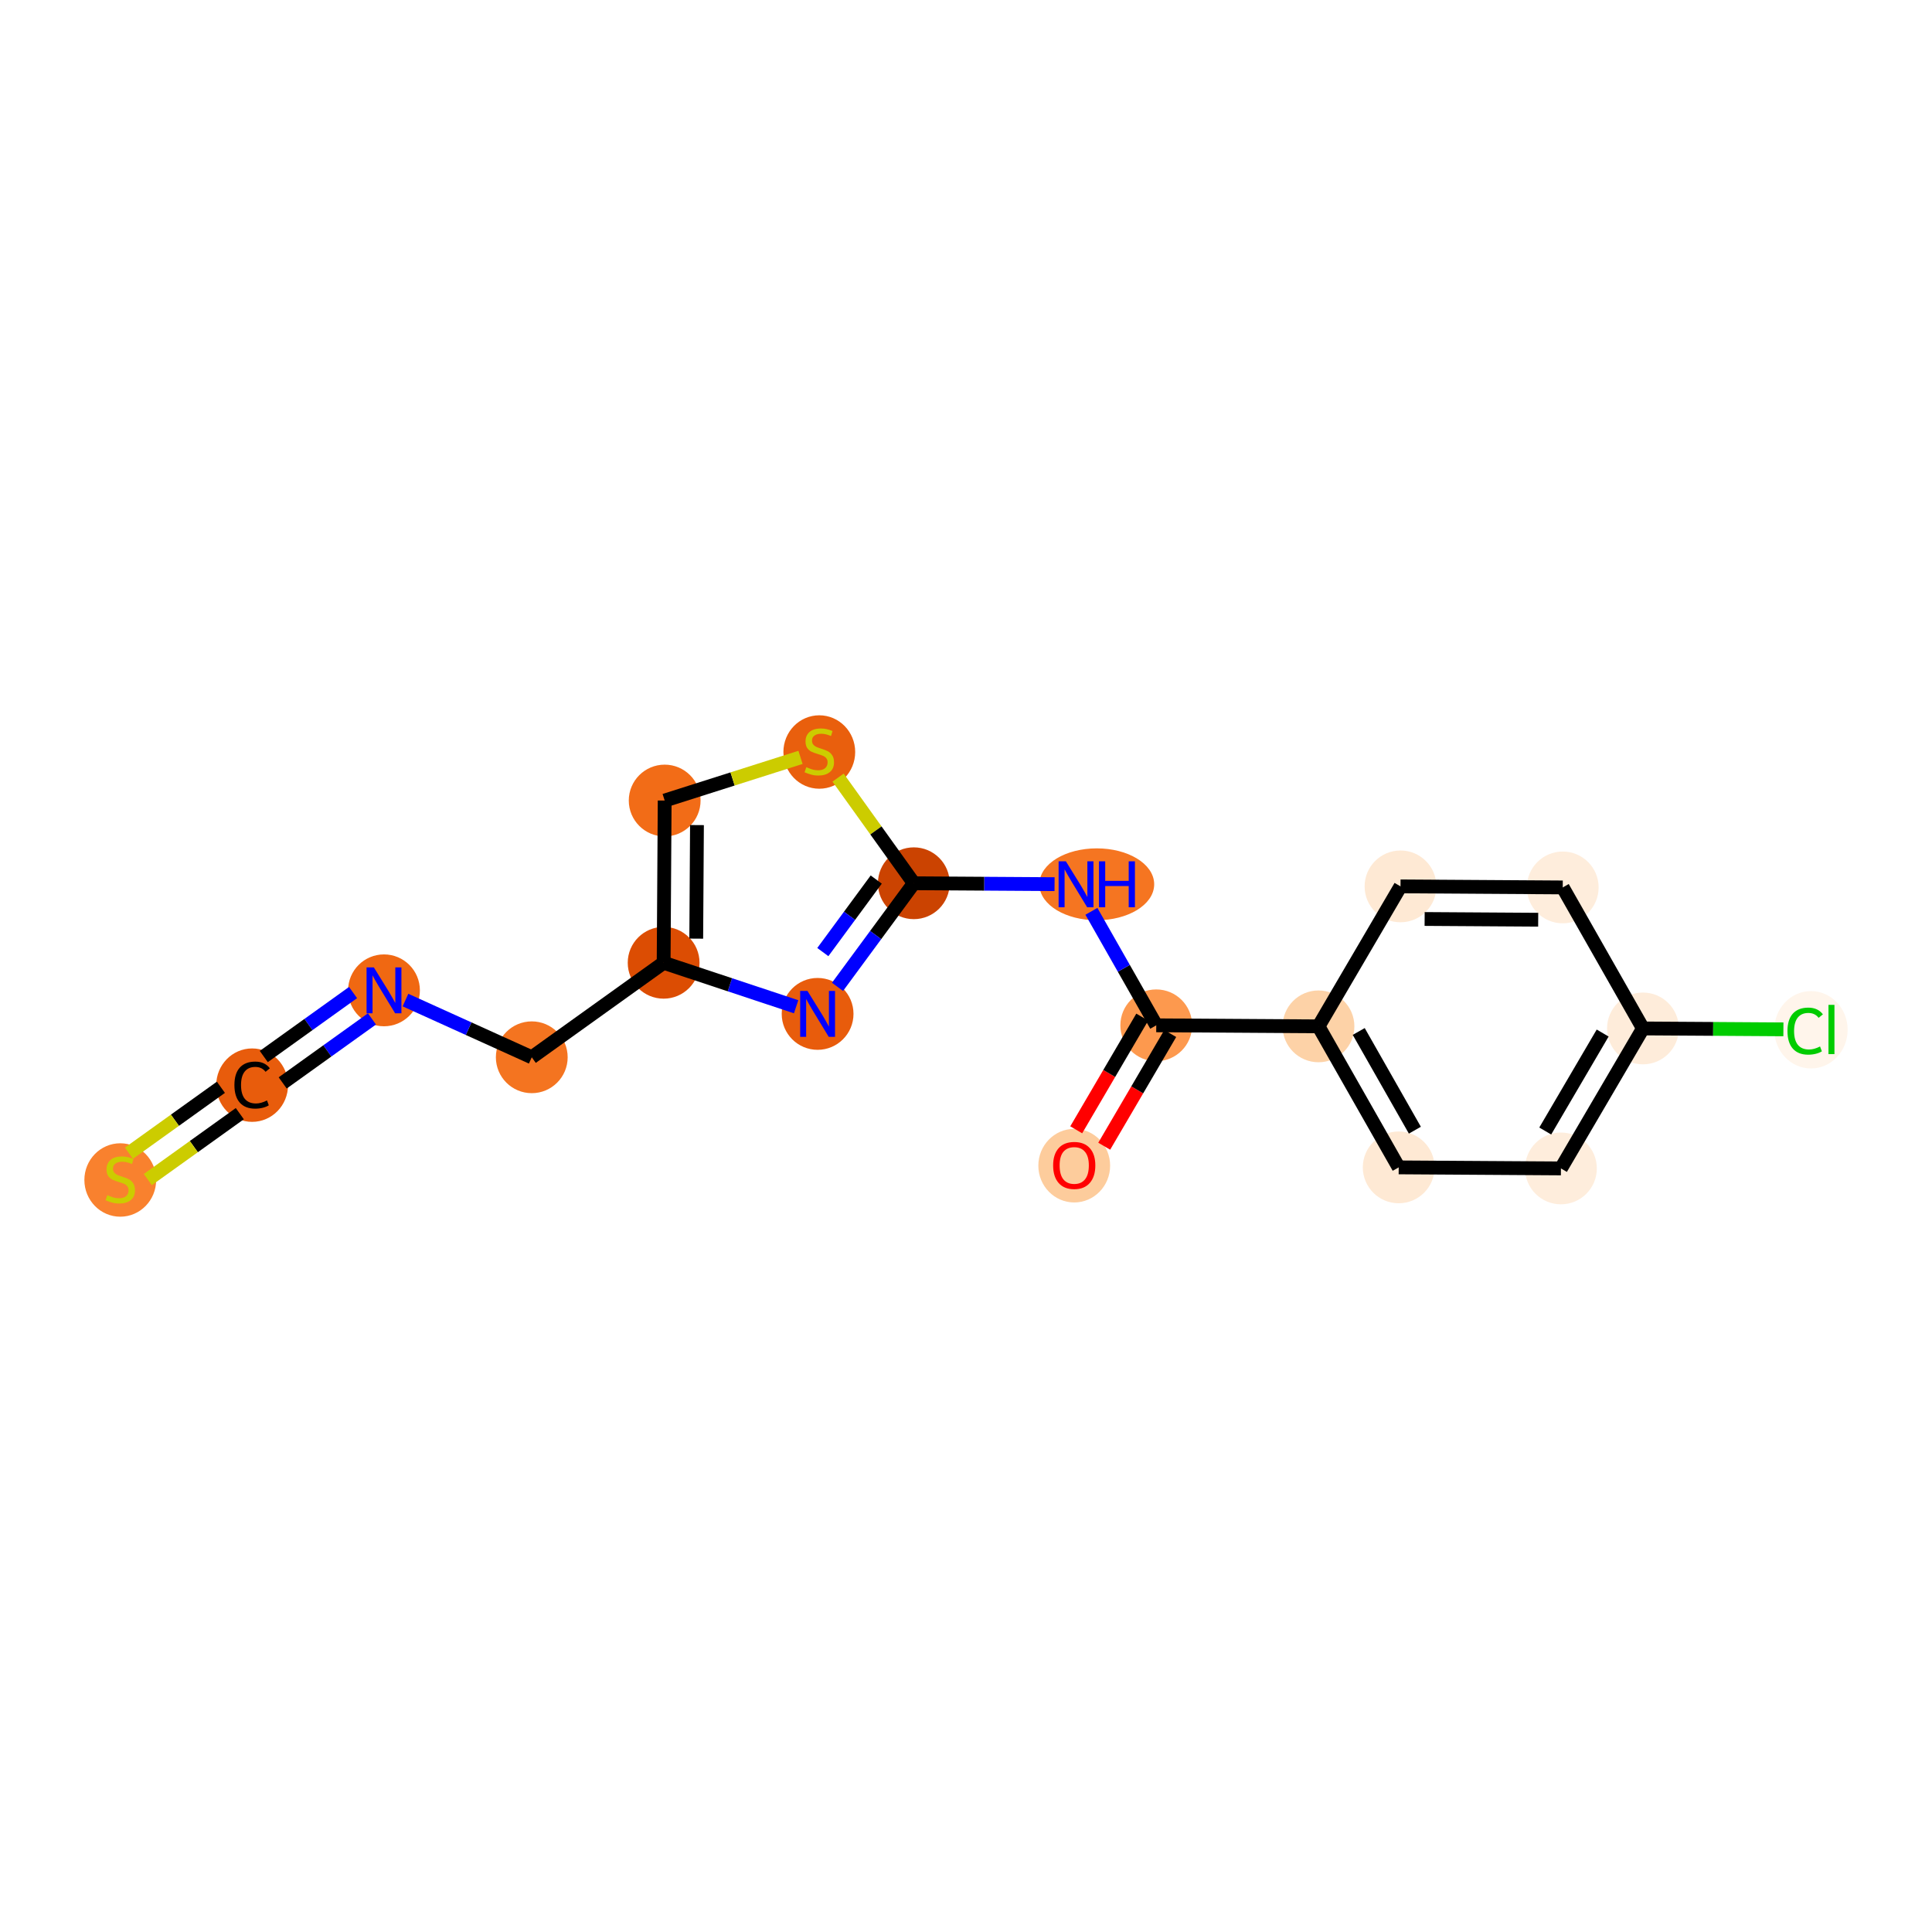 <?xml version='1.0' encoding='iso-8859-1'?>
<svg version='1.1' baseProfile='full'
              xmlns='http://www.w3.org/2000/svg'
                      xmlns:rdkit='http://www.rdkit.org/xml'
                      xmlns:xlink='http://www.w3.org/1999/xlink'
                  xml:space='preserve'
width='280px' height='280px' viewBox='0 0 280 280'>
<!-- END OF HEADER -->
<rect style='opacity:1.0;fill:#FFFFFF;stroke:none' width='280' height='280' x='0' y='0'> </rect>
<ellipse cx='155.686' cy='168.935' rx='4.702' ry='4.835'  style='fill:#FDCC9C;fill-rule:evenodd;stroke:#FDCC9C;stroke-width:1.0px;stroke-linecap:butt;stroke-linejoin:miter;stroke-opacity:1' />
<ellipse cx='167.573' cy='148.597' rx='4.702' ry='4.702'  style='fill:#FD994E;fill-rule:evenodd;stroke:#FD994E;stroke-width:1.0px;stroke-linecap:butt;stroke-linejoin:miter;stroke-opacity:1' />
<ellipse cx='158.953' cy='128.159' rx='7.821' ry='4.708'  style='fill:#F57521;fill-rule:evenodd;stroke:#F57521;stroke-width:1.0px;stroke-linecap:butt;stroke-linejoin:miter;stroke-opacity:1' />
<ellipse cx='132.436' cy='128.008' rx='4.702' ry='4.702'  style='fill:#CB4301;fill-rule:evenodd;stroke:#CB4301;stroke-width:1.0px;stroke-linecap:butt;stroke-linejoin:miter;stroke-opacity:1' />
<ellipse cx='118.493' cy='146.941' rx='4.702' ry='4.708'  style='fill:#E85C0C;fill-rule:evenodd;stroke:#E85C0C;stroke-width:1.0px;stroke-linecap:butt;stroke-linejoin:miter;stroke-opacity:1' />
<ellipse cx='96.179' cy='139.532' rx='4.702' ry='4.702'  style='fill:#DC4D03;fill-rule:evenodd;stroke:#DC4D03;stroke-width:1.0px;stroke-linecap:butt;stroke-linejoin:miter;stroke-opacity:1' />
<ellipse cx='77.068' cy='153.229' rx='4.702' ry='4.702'  style='fill:#F47420;fill-rule:evenodd;stroke:#F47420;stroke-width:1.0px;stroke-linecap:butt;stroke-linejoin:miter;stroke-opacity:1' />
<ellipse cx='55.651' cy='143.528' rx='4.702' ry='4.708'  style='fill:#F06812;fill-rule:evenodd;stroke:#F06812;stroke-width:1.0px;stroke-linecap:butt;stroke-linejoin:miter;stroke-opacity:1' />
<ellipse cx='36.54' cy='157.268' rx='4.702' ry='4.821'  style='fill:#E85C0C;fill-rule:evenodd;stroke:#E85C0C;stroke-width:1.0px;stroke-linecap:butt;stroke-linejoin:miter;stroke-opacity:1' />
<ellipse cx='17.43' cy='171.013' rx='4.702' ry='4.821'  style='fill:#F9812E;fill-rule:evenodd;stroke:#F9812E;stroke-width:1.0px;stroke-linecap:butt;stroke-linejoin:miter;stroke-opacity:1' />
<ellipse cx='96.33' cy='116.02' rx='4.702' ry='4.702'  style='fill:#F26C17;fill-rule:evenodd;stroke:#F26C17;stroke-width:1.0px;stroke-linecap:butt;stroke-linejoin:miter;stroke-opacity:1' />
<ellipse cx='118.738' cy='108.987' rx='4.702' ry='4.821'  style='fill:#E95F0D;fill-rule:evenodd;stroke:#E95F0D;stroke-width:1.0px;stroke-linecap:butt;stroke-linejoin:miter;stroke-opacity:1' />
<ellipse cx='191.085' cy='148.748' rx='4.702' ry='4.702'  style='fill:#FDD2A7;fill-rule:evenodd;stroke:#FDD2A7;stroke-width:1.0px;stroke-linecap:butt;stroke-linejoin:miter;stroke-opacity:1' />
<ellipse cx='202.71' cy='169.185' rx='4.702' ry='4.702'  style='fill:#FEE9D4;fill-rule:evenodd;stroke:#FEE9D4;stroke-width:1.0px;stroke-linecap:butt;stroke-linejoin:miter;stroke-opacity:1' />
<ellipse cx='226.222' cy='169.337' rx='4.702' ry='4.702'  style='fill:#FEEDDC;fill-rule:evenodd;stroke:#FEEDDC;stroke-width:1.0px;stroke-linecap:butt;stroke-linejoin:miter;stroke-opacity:1' />
<ellipse cx='238.109' cy='149.05' rx='4.702' ry='4.702'  style='fill:#FEECDA;fill-rule:evenodd;stroke:#FEECDA;stroke-width:1.0px;stroke-linecap:butt;stroke-linejoin:miter;stroke-opacity:1' />
<ellipse cx='262.458' cy='149.243' rx='4.815' ry='5.107'  style='fill:#FFF5EB;fill-rule:evenodd;stroke:#FFF5EB;stroke-width:1.0px;stroke-linecap:butt;stroke-linejoin:miter;stroke-opacity:1' />
<ellipse cx='226.484' cy='128.613' rx='4.702' ry='4.702'  style='fill:#FEEDDC;fill-rule:evenodd;stroke:#FEEDDC;stroke-width:1.0px;stroke-linecap:butt;stroke-linejoin:miter;stroke-opacity:1' />
<ellipse cx='202.972' cy='128.461' rx='4.702' ry='4.702'  style='fill:#FEE9D4;fill-rule:evenodd;stroke:#FEE9D4;stroke-width:1.0px;stroke-linecap:butt;stroke-linejoin:miter;stroke-opacity:1' />
<path class='bond-0 atom-0 atom-1' d='M 160.032,166.117 L 164.817,157.951' style='fill:none;fill-rule:evenodd;stroke:#FF0000;stroke-width:2.0px;stroke-linecap:butt;stroke-linejoin:miter;stroke-opacity:1' />
<path class='bond-0 atom-0 atom-1' d='M 164.817,157.951 L 169.601,149.785' style='fill:none;fill-rule:evenodd;stroke:#000000;stroke-width:2.0px;stroke-linecap:butt;stroke-linejoin:miter;stroke-opacity:1' />
<path class='bond-0 atom-0 atom-1' d='M 155.975,163.74 L 160.759,155.574' style='fill:none;fill-rule:evenodd;stroke:#FF0000;stroke-width:2.0px;stroke-linecap:butt;stroke-linejoin:miter;stroke-opacity:1' />
<path class='bond-0 atom-0 atom-1' d='M 160.759,155.574 L 165.544,147.408' style='fill:none;fill-rule:evenodd;stroke:#000000;stroke-width:2.0px;stroke-linecap:butt;stroke-linejoin:miter;stroke-opacity:1' />
<path class='bond-1 atom-1 atom-2' d='M 167.573,148.597 L 162.874,140.337' style='fill:none;fill-rule:evenodd;stroke:#000000;stroke-width:2.0px;stroke-linecap:butt;stroke-linejoin:miter;stroke-opacity:1' />
<path class='bond-1 atom-1 atom-2' d='M 162.874,140.337 L 158.176,132.076' style='fill:none;fill-rule:evenodd;stroke:#0000FF;stroke-width:2.0px;stroke-linecap:butt;stroke-linejoin:miter;stroke-opacity:1' />
<path class='bond-11 atom-1 atom-12' d='M 167.573,148.597 L 191.085,148.748' style='fill:none;fill-rule:evenodd;stroke:#000000;stroke-width:2.0px;stroke-linecap:butt;stroke-linejoin:miter;stroke-opacity:1' />
<path class='bond-2 atom-2 atom-3' d='M 152.835,128.139 L 142.635,128.074' style='fill:none;fill-rule:evenodd;stroke:#0000FF;stroke-width:2.0px;stroke-linecap:butt;stroke-linejoin:miter;stroke-opacity:1' />
<path class='bond-2 atom-2 atom-3' d='M 142.635,128.074 L 132.436,128.008' style='fill:none;fill-rule:evenodd;stroke:#000000;stroke-width:2.0px;stroke-linecap:butt;stroke-linejoin:miter;stroke-opacity:1' />
<path class='bond-3 atom-3 atom-4' d='M 132.436,128.008 L 126.907,135.516' style='fill:none;fill-rule:evenodd;stroke:#000000;stroke-width:2.0px;stroke-linecap:butt;stroke-linejoin:miter;stroke-opacity:1' />
<path class='bond-3 atom-3 atom-4' d='M 126.907,135.516 L 121.378,143.024' style='fill:none;fill-rule:evenodd;stroke:#0000FF;stroke-width:2.0px;stroke-linecap:butt;stroke-linejoin:miter;stroke-opacity:1' />
<path class='bond-3 atom-3 atom-4' d='M 126.99,127.472 L 123.12,132.727' style='fill:none;fill-rule:evenodd;stroke:#000000;stroke-width:2.0px;stroke-linecap:butt;stroke-linejoin:miter;stroke-opacity:1' />
<path class='bond-3 atom-3 atom-4' d='M 123.12,132.727 L 119.25,137.983' style='fill:none;fill-rule:evenodd;stroke:#0000FF;stroke-width:2.0px;stroke-linecap:butt;stroke-linejoin:miter;stroke-opacity:1' />
<path class='bond-18 atom-11 atom-3' d='M 121.461,112.696 L 126.948,120.352' style='fill:none;fill-rule:evenodd;stroke:#CCCC00;stroke-width:2.0px;stroke-linecap:butt;stroke-linejoin:miter;stroke-opacity:1' />
<path class='bond-18 atom-11 atom-3' d='M 126.948,120.352 L 132.436,128.008' style='fill:none;fill-rule:evenodd;stroke:#000000;stroke-width:2.0px;stroke-linecap:butt;stroke-linejoin:miter;stroke-opacity:1' />
<path class='bond-4 atom-4 atom-5' d='M 115.38,145.907 L 105.78,142.719' style='fill:none;fill-rule:evenodd;stroke:#0000FF;stroke-width:2.0px;stroke-linecap:butt;stroke-linejoin:miter;stroke-opacity:1' />
<path class='bond-4 atom-4 atom-5' d='M 105.78,142.719 L 96.179,139.532' style='fill:none;fill-rule:evenodd;stroke:#000000;stroke-width:2.0px;stroke-linecap:butt;stroke-linejoin:miter;stroke-opacity:1' />
<path class='bond-5 atom-5 atom-6' d='M 96.179,139.532 L 77.068,153.229' style='fill:none;fill-rule:evenodd;stroke:#000000;stroke-width:2.0px;stroke-linecap:butt;stroke-linejoin:miter;stroke-opacity:1' />
<path class='bond-9 atom-5 atom-10' d='M 96.179,139.532 L 96.33,116.02' style='fill:none;fill-rule:evenodd;stroke:#000000;stroke-width:2.0px;stroke-linecap:butt;stroke-linejoin:miter;stroke-opacity:1' />
<path class='bond-9 atom-5 atom-10' d='M 100.904,136.035 L 101.01,119.577' style='fill:none;fill-rule:evenodd;stroke:#000000;stroke-width:2.0px;stroke-linecap:butt;stroke-linejoin:miter;stroke-opacity:1' />
<path class='bond-6 atom-6 atom-7' d='M 77.068,153.229 L 67.916,149.084' style='fill:none;fill-rule:evenodd;stroke:#000000;stroke-width:2.0px;stroke-linecap:butt;stroke-linejoin:miter;stroke-opacity:1' />
<path class='bond-6 atom-6 atom-7' d='M 67.916,149.084 L 58.764,144.938' style='fill:none;fill-rule:evenodd;stroke:#0000FF;stroke-width:2.0px;stroke-linecap:butt;stroke-linejoin:miter;stroke-opacity:1' />
<path class='bond-7 atom-7 atom-8' d='M 51.168,143.848 L 44.699,148.485' style='fill:none;fill-rule:evenodd;stroke:#0000FF;stroke-width:2.0px;stroke-linecap:butt;stroke-linejoin:miter;stroke-opacity:1' />
<path class='bond-7 atom-7 atom-8' d='M 44.699,148.485 L 38.23,153.122' style='fill:none;fill-rule:evenodd;stroke:#000000;stroke-width:2.0px;stroke-linecap:butt;stroke-linejoin:miter;stroke-opacity:1' />
<path class='bond-7 atom-7 atom-8' d='M 53.907,147.67 L 47.438,152.307' style='fill:none;fill-rule:evenodd;stroke:#0000FF;stroke-width:2.0px;stroke-linecap:butt;stroke-linejoin:miter;stroke-opacity:1' />
<path class='bond-7 atom-7 atom-8' d='M 47.438,152.307 L 40.97,156.944' style='fill:none;fill-rule:evenodd;stroke:#000000;stroke-width:2.0px;stroke-linecap:butt;stroke-linejoin:miter;stroke-opacity:1' />
<path class='bond-8 atom-8 atom-9' d='M 32.015,157.577 L 25.35,162.354' style='fill:none;fill-rule:evenodd;stroke:#000000;stroke-width:2.0px;stroke-linecap:butt;stroke-linejoin:miter;stroke-opacity:1' />
<path class='bond-8 atom-8 atom-9' d='M 25.35,162.354 L 18.686,167.131' style='fill:none;fill-rule:evenodd;stroke:#CCCC00;stroke-width:2.0px;stroke-linecap:butt;stroke-linejoin:miter;stroke-opacity:1' />
<path class='bond-8 atom-8 atom-9' d='M 34.755,161.399 L 28.09,166.176' style='fill:none;fill-rule:evenodd;stroke:#000000;stroke-width:2.0px;stroke-linecap:butt;stroke-linejoin:miter;stroke-opacity:1' />
<path class='bond-8 atom-8 atom-9' d='M 28.09,166.176 L 21.425,170.953' style='fill:none;fill-rule:evenodd;stroke:#CCCC00;stroke-width:2.0px;stroke-linecap:butt;stroke-linejoin:miter;stroke-opacity:1' />
<path class='bond-10 atom-10 atom-11' d='M 96.33,116.02 L 106.173,112.891' style='fill:none;fill-rule:evenodd;stroke:#000000;stroke-width:2.0px;stroke-linecap:butt;stroke-linejoin:miter;stroke-opacity:1' />
<path class='bond-10 atom-10 atom-11' d='M 106.173,112.891 L 116.015,109.763' style='fill:none;fill-rule:evenodd;stroke:#CCCC00;stroke-width:2.0px;stroke-linecap:butt;stroke-linejoin:miter;stroke-opacity:1' />
<path class='bond-12 atom-12 atom-13' d='M 191.085,148.748 L 202.71,169.185' style='fill:none;fill-rule:evenodd;stroke:#000000;stroke-width:2.0px;stroke-linecap:butt;stroke-linejoin:miter;stroke-opacity:1' />
<path class='bond-12 atom-12 atom-13' d='M 196.916,149.488 L 205.054,163.795' style='fill:none;fill-rule:evenodd;stroke:#000000;stroke-width:2.0px;stroke-linecap:butt;stroke-linejoin:miter;stroke-opacity:1' />
<path class='bond-19 atom-18 atom-12' d='M 202.972,128.461 L 191.085,148.748' style='fill:none;fill-rule:evenodd;stroke:#000000;stroke-width:2.0px;stroke-linecap:butt;stroke-linejoin:miter;stroke-opacity:1' />
<path class='bond-13 atom-13 atom-14' d='M 202.71,169.185 L 226.222,169.337' style='fill:none;fill-rule:evenodd;stroke:#000000;stroke-width:2.0px;stroke-linecap:butt;stroke-linejoin:miter;stroke-opacity:1' />
<path class='bond-14 atom-14 atom-15' d='M 226.222,169.337 L 238.109,149.05' style='fill:none;fill-rule:evenodd;stroke:#000000;stroke-width:2.0px;stroke-linecap:butt;stroke-linejoin:miter;stroke-opacity:1' />
<path class='bond-14 atom-14 atom-15' d='M 223.948,163.916 L 232.269,149.716' style='fill:none;fill-rule:evenodd;stroke:#000000;stroke-width:2.0px;stroke-linecap:butt;stroke-linejoin:miter;stroke-opacity:1' />
<path class='bond-15 atom-15 atom-16' d='M 238.109,149.05 L 248.287,149.115' style='fill:none;fill-rule:evenodd;stroke:#000000;stroke-width:2.0px;stroke-linecap:butt;stroke-linejoin:miter;stroke-opacity:1' />
<path class='bond-15 atom-15 atom-16' d='M 248.287,149.115 L 258.465,149.181' style='fill:none;fill-rule:evenodd;stroke:#00CC00;stroke-width:2.0px;stroke-linecap:butt;stroke-linejoin:miter;stroke-opacity:1' />
<path class='bond-16 atom-15 atom-17' d='M 238.109,149.05 L 226.484,128.613' style='fill:none;fill-rule:evenodd;stroke:#000000;stroke-width:2.0px;stroke-linecap:butt;stroke-linejoin:miter;stroke-opacity:1' />
<path class='bond-17 atom-17 atom-18' d='M 226.484,128.613 L 202.972,128.461' style='fill:none;fill-rule:evenodd;stroke:#000000;stroke-width:2.0px;stroke-linecap:butt;stroke-linejoin:miter;stroke-opacity:1' />
<path class='bond-17 atom-17 atom-18' d='M 222.927,133.292 L 206.468,133.186' style='fill:none;fill-rule:evenodd;stroke:#000000;stroke-width:2.0px;stroke-linecap:butt;stroke-linejoin:miter;stroke-opacity:1' />
<path  class='atom-0' d='M 152.629 168.902
Q 152.629 167.303, 153.419 166.41
Q 154.209 165.516, 155.686 165.516
Q 157.163 165.516, 157.953 166.41
Q 158.743 167.303, 158.743 168.902
Q 158.743 170.52, 157.943 171.441
Q 157.144 172.354, 155.686 172.354
Q 154.219 172.354, 153.419 171.441
Q 152.629 170.529, 152.629 168.902
M 155.686 171.601
Q 156.702 171.601, 157.247 170.924
Q 157.802 170.238, 157.802 168.902
Q 157.802 167.595, 157.247 166.936
Q 156.702 166.269, 155.686 166.269
Q 154.67 166.269, 154.115 166.927
Q 153.57 167.585, 153.57 168.902
Q 153.57 170.247, 154.115 170.924
Q 154.67 171.601, 155.686 171.601
' fill='#FF0000'/>
<path  class='atom-2' d='M 154.476 124.83
L 156.658 128.357
Q 156.874 128.705, 157.222 129.335
Q 157.57 129.965, 157.589 130.003
L 157.589 124.83
L 158.473 124.83
L 158.473 131.489
L 157.561 131.489
L 155.219 127.633
Q 154.946 127.181, 154.654 126.664
Q 154.372 126.147, 154.288 125.987
L 154.288 131.489
L 153.422 131.489
L 153.422 124.83
L 154.476 124.83
' fill='#0000FF'/>
<path  class='atom-2' d='M 159.272 124.83
L 160.175 124.83
L 160.175 127.661
L 163.58 127.661
L 163.58 124.83
L 164.483 124.83
L 164.483 131.489
L 163.58 131.489
L 163.58 128.413
L 160.175 128.413
L 160.175 131.489
L 159.272 131.489
L 159.272 124.83
' fill='#0000FF'/>
<path  class='atom-4' d='M 117.022 143.612
L 119.204 147.138
Q 119.42 147.486, 119.768 148.117
Q 120.116 148.747, 120.135 148.784
L 120.135 143.612
L 121.019 143.612
L 121.019 150.27
L 120.106 150.27
L 117.765 146.414
Q 117.492 145.963, 117.2 145.446
Q 116.918 144.928, 116.833 144.768
L 116.833 150.27
L 115.968 150.27
L 115.968 143.612
L 117.022 143.612
' fill='#0000FF'/>
<path  class='atom-7' d='M 54.179 140.199
L 56.361 143.726
Q 56.577 144.074, 56.925 144.704
Q 57.273 145.334, 57.292 145.371
L 57.292 140.199
L 58.176 140.199
L 58.176 146.857
L 57.264 146.857
L 54.922 143.001
Q 54.649 142.55, 54.357 142.033
Q 54.075 141.515, 53.991 141.356
L 53.991 146.857
L 53.125 146.857
L 53.125 140.199
L 54.179 140.199
' fill='#0000FF'/>
<path  class='atom-8' d='M 33.973 157.254
Q 33.973 155.599, 34.744 154.734
Q 35.525 153.859, 37.001 153.859
Q 38.374 153.859, 39.108 154.828
L 38.487 155.335
Q 37.951 154.63, 37.001 154.63
Q 35.995 154.63, 35.459 155.307
Q 34.932 155.975, 34.932 157.254
Q 34.932 158.571, 35.477 159.248
Q 36.032 159.925, 37.105 159.925
Q 37.838 159.925, 38.694 159.483
L 38.957 160.188
Q 38.609 160.414, 38.083 160.546
Q 37.556 160.678, 36.973 160.678
Q 35.525 160.678, 34.744 159.793
Q 33.973 158.909, 33.973 157.254
' fill='#000000'/>
<path  class='atom-9' d='M 15.549 173.209
Q 15.624 173.237, 15.934 173.369
Q 16.245 173.501, 16.583 173.585
Q 16.931 173.66, 17.27 173.66
Q 17.9 173.66, 18.267 173.36
Q 18.634 173.049, 18.634 172.513
Q 18.634 172.146, 18.445 171.921
Q 18.267 171.695, 17.985 171.573
Q 17.703 171.45, 17.232 171.309
Q 16.64 171.131, 16.282 170.961
Q 15.934 170.792, 15.68 170.435
Q 15.436 170.077, 15.436 169.475
Q 15.436 168.638, 16 168.121
Q 16.574 167.604, 17.703 167.604
Q 18.474 167.604, 19.348 167.97
L 19.132 168.695
Q 18.333 168.365, 17.731 168.365
Q 17.082 168.365, 16.724 168.638
Q 16.367 168.902, 16.376 169.362
Q 16.376 169.72, 16.555 169.936
Q 16.743 170.152, 17.006 170.275
Q 17.279 170.397, 17.731 170.538
Q 18.333 170.726, 18.69 170.914
Q 19.047 171.102, 19.301 171.488
Q 19.565 171.864, 19.565 172.513
Q 19.565 173.435, 18.944 173.933
Q 18.333 174.422, 17.308 174.422
Q 16.715 174.422, 16.264 174.291
Q 15.822 174.168, 15.295 173.952
L 15.549 173.209
' fill='#CCCC00'/>
<path  class='atom-11' d='M 116.857 111.183
Q 116.932 111.211, 117.243 111.343
Q 117.553 111.475, 117.891 111.559
Q 118.239 111.635, 118.578 111.635
Q 119.208 111.635, 119.575 111.334
Q 119.942 111.023, 119.942 110.487
Q 119.942 110.12, 119.754 109.895
Q 119.575 109.669, 119.293 109.547
Q 119.011 109.424, 118.54 109.283
Q 117.948 109.105, 117.591 108.935
Q 117.243 108.766, 116.989 108.409
Q 116.744 108.051, 116.744 107.449
Q 116.744 106.612, 117.308 106.095
Q 117.882 105.578, 119.011 105.578
Q 119.782 105.578, 120.657 105.945
L 120.44 106.669
Q 119.641 106.34, 119.039 106.34
Q 118.39 106.34, 118.033 106.612
Q 117.675 106.876, 117.685 107.336
Q 117.685 107.694, 117.863 107.91
Q 118.051 108.126, 118.315 108.249
Q 118.587 108.371, 119.039 108.512
Q 119.641 108.7, 119.998 108.888
Q 120.356 109.076, 120.61 109.462
Q 120.873 109.838, 120.873 110.487
Q 120.873 111.409, 120.252 111.907
Q 119.641 112.396, 118.616 112.396
Q 118.023 112.396, 117.572 112.265
Q 117.13 112.142, 116.603 111.926
L 116.857 111.183
' fill='#CCCC00'/>
<path  class='atom-16' d='M 259.053 149.432
Q 259.053 147.776, 259.824 146.911
Q 260.605 146.036, 262.082 146.036
Q 263.455 146.036, 264.188 147.005
L 263.568 147.513
Q 263.032 146.808, 262.082 146.808
Q 261.075 146.808, 260.539 147.485
Q 260.013 148.153, 260.013 149.432
Q 260.013 150.748, 260.558 151.425
Q 261.113 152.103, 262.185 152.103
Q 262.919 152.103, 263.775 151.661
L 264.038 152.366
Q 263.69 152.592, 263.163 152.723
Q 262.637 152.855, 262.053 152.855
Q 260.605 152.855, 259.824 151.971
Q 259.053 151.087, 259.053 149.432
' fill='#00CC00'/>
<path  class='atom-16' d='M 264.997 145.632
L 265.862 145.632
L 265.862 152.77
L 264.997 152.77
L 264.997 145.632
' fill='#00CC00'/>
</svg>
